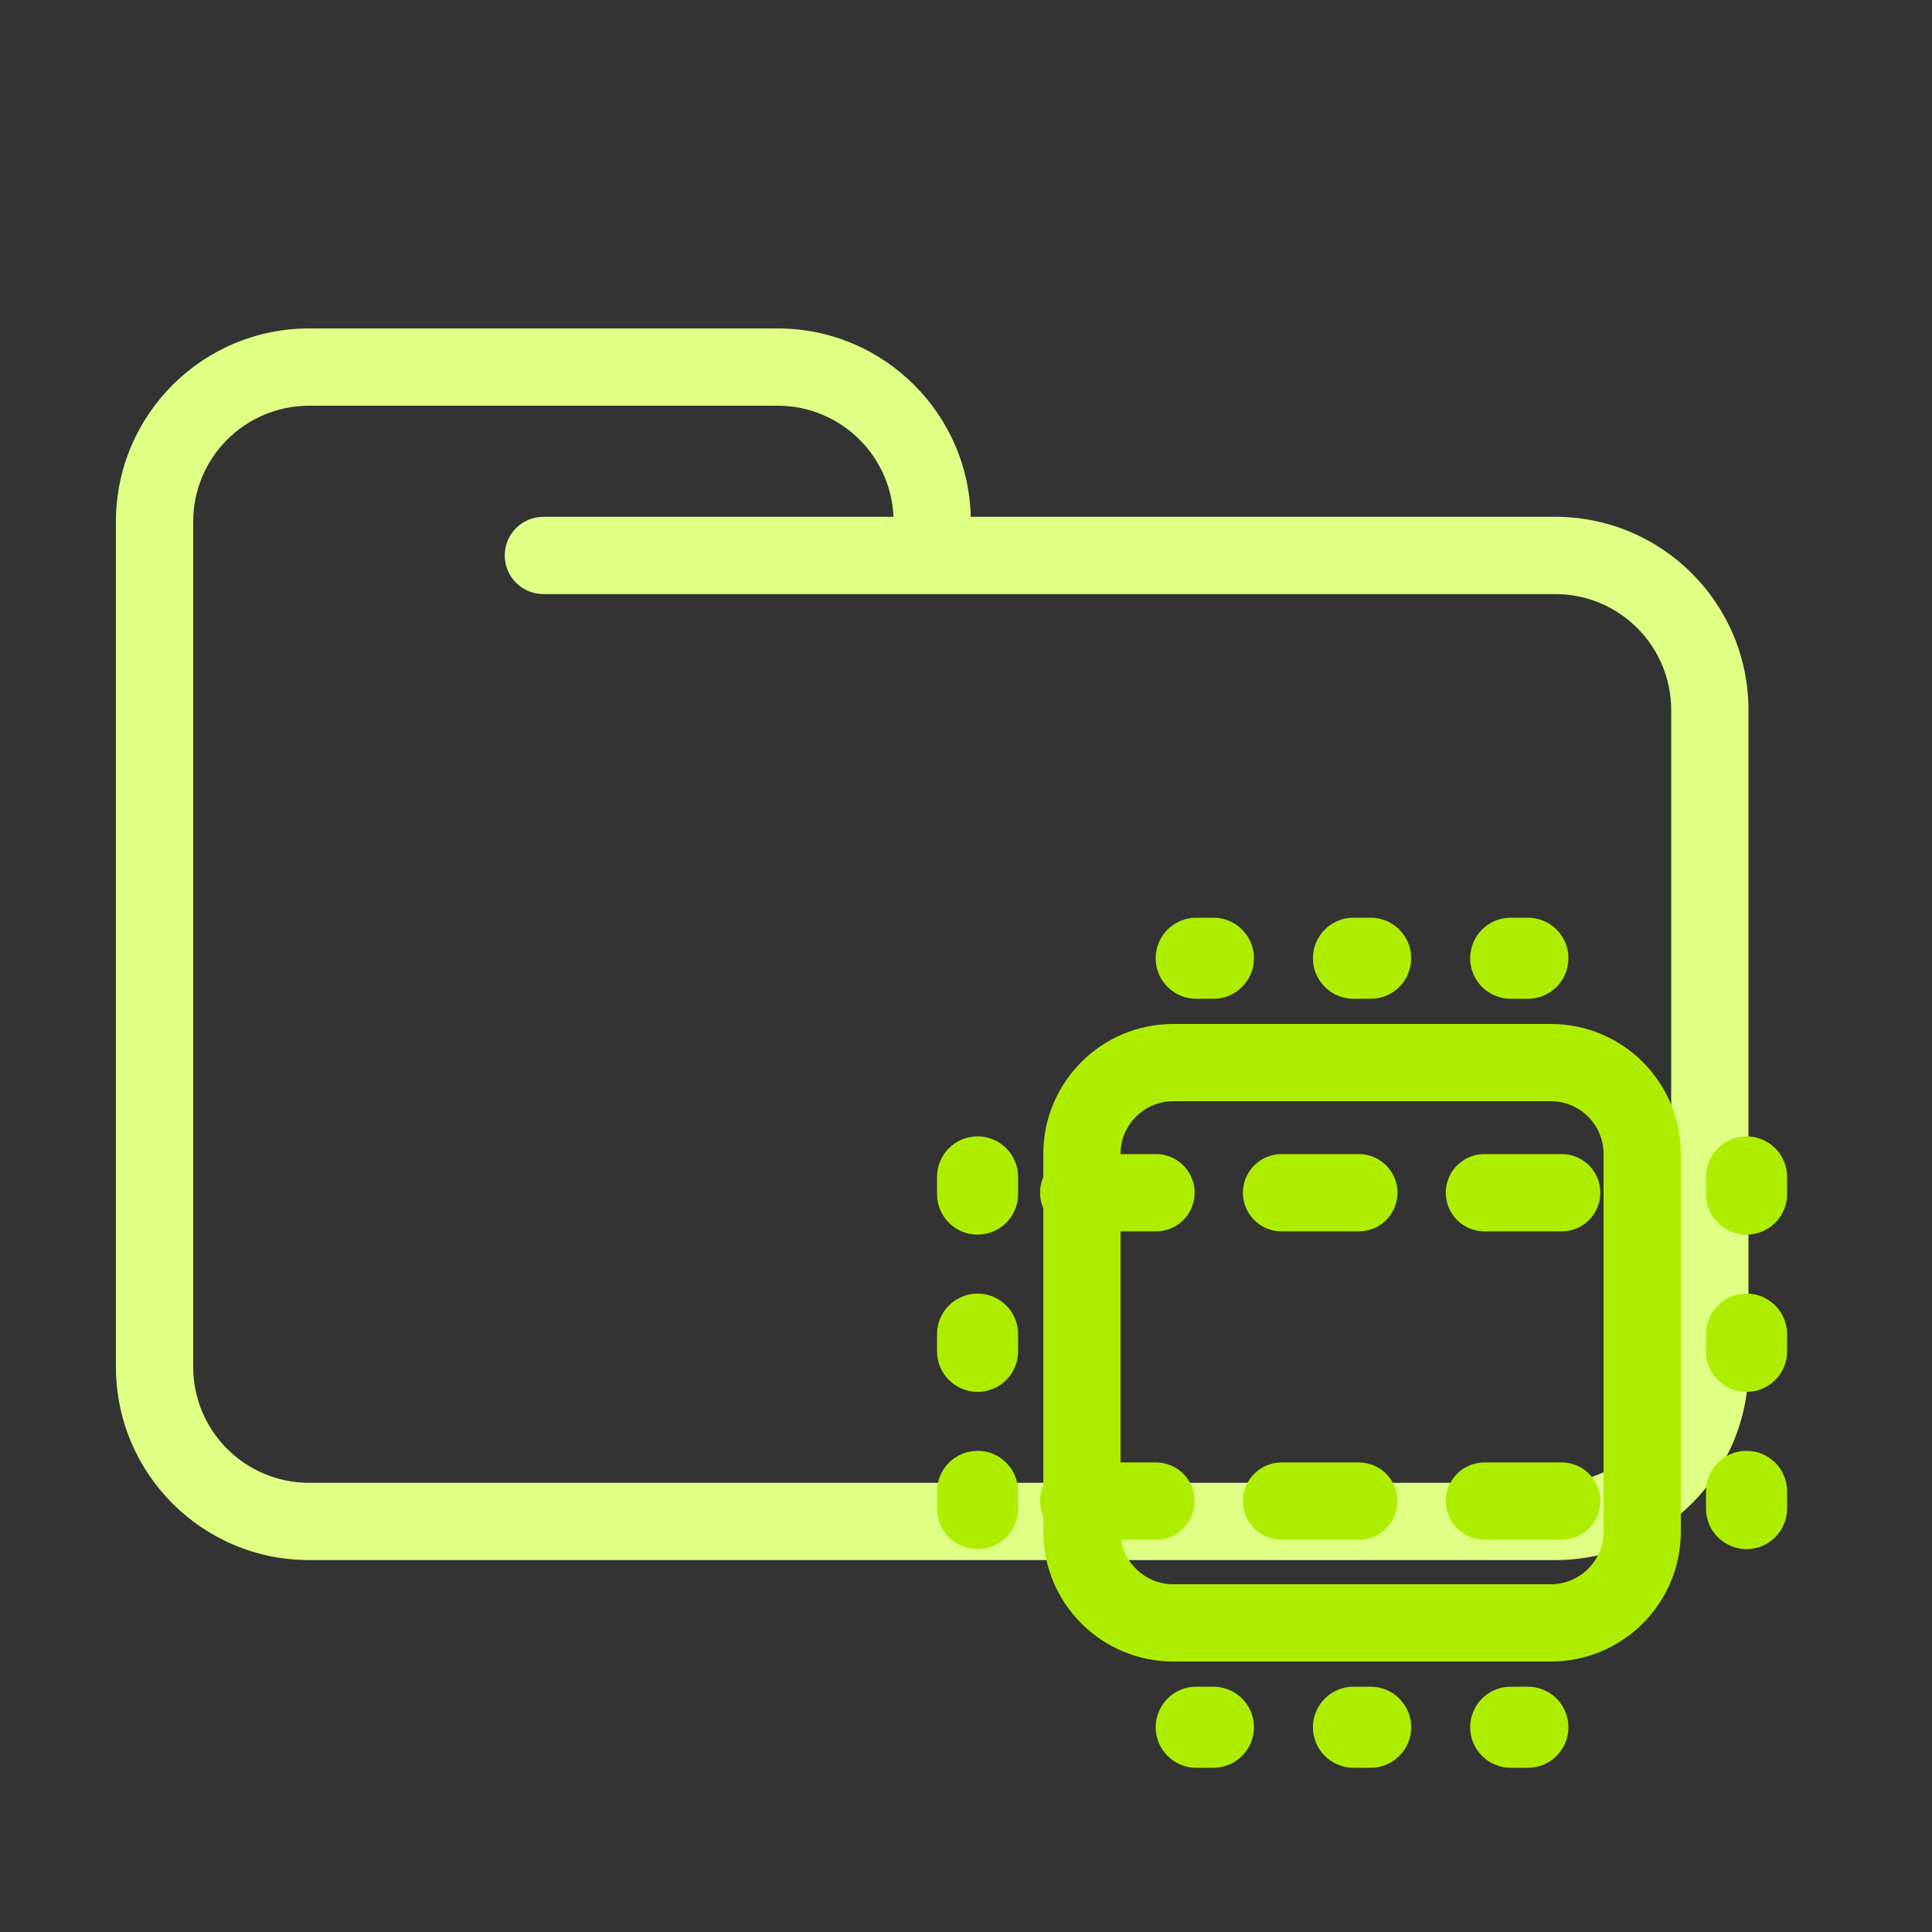 <svg width="200" height="200" viewBox="0 0 200 200" fill="none" xmlns="http://www.w3.org/2000/svg">
<rect x="0" y="0" width="200" height="200" fill="#333333" stroke="none"/>
<path d="M56.25 53.5C54.041 53.5 52.25 55.291 52.25 57.5C52.25 59.709 54.041 61.5 56.25 61.5V53.5ZM173 73.5V141.5H181V73.5H173ZM161 153.5H32V161.5H161V153.5ZM20 141.5V57.5H12V141.5H20ZM20 57.5V54H12V57.5H20ZM96.5 61.5H161V53.5H96.5V61.5ZM20 54C20 47.373 25.373 42 32 42V34C20.954 34 12 42.954 12 54H20ZM32 153.5C25.373 153.5 20 148.127 20 141.5H12C12 152.546 20.954 161.5 32 161.5V153.5ZM173 141.5C173 148.127 167.627 153.5 161 153.5V161.5C172.046 161.5 181 152.546 181 141.5H173ZM80.5 42C87.127 42 92.5 47.373 92.5 54H100.5C100.5 42.954 91.546 34 80.5 34V42ZM181 73.5C181 62.454 172.046 53.5 161 53.5V61.5C167.627 61.5 173 66.873 173 73.5H181ZM32 42H56.25V34H32V42ZM56.25 42H80.5V34H56.25V42ZM96.5 53.5H56.25V61.5H96.5V53.5ZM92.5 54V57.5H100.5V54H92.5Z" fill="#DFFF85"/>
<path d="M112 119.454C112 114.233 116.233 110 121.454 110H160.546C165.767 110 170 114.233 170 119.454V158.546C170 163.767 165.767 168 160.546 168H121.454C116.233 168 112 163.767 112 158.546V119.454Z" stroke="#AFED00" stroke-width="8"/>
<path fill-rule="evenodd" clip-rule="evenodd" d="M135.913 99.197C135.913 101.514 137.792 103.393 140.11 103.393H141.89C144.208 103.393 146.087 101.514 146.087 99.197C146.087 96.879 144.208 95 141.89 95H140.11C137.792 95 135.913 96.879 135.913 99.197ZM180.803 133.913C178.486 133.913 176.607 135.792 176.607 138.11V139.89C176.607 142.208 178.486 144.087 180.803 144.087C183.121 144.087 185 142.208 185 139.89V138.11C185 135.792 183.121 133.913 180.803 133.913ZM146.087 178.803C146.087 176.486 144.208 174.607 141.89 174.607H140.11C137.792 174.607 135.913 176.486 135.913 178.803C135.913 181.121 137.792 183 140.11 183H141.89C144.208 183 146.087 181.121 146.087 178.803ZM101.197 133.913C103.514 133.913 105.393 135.792 105.393 138.11V139.89C105.393 142.208 103.514 144.087 101.197 144.087C98.879 144.087 97 142.208 97 139.89V138.11C97 135.792 98.879 133.913 101.197 133.913Z" fill="#AFED00"/>
<path d="M129.809 178.803C129.809 181.121 127.93 183 125.612 183H123.833C121.515 183 119.636 181.121 119.636 178.803C119.636 176.484 121.516 174.605 123.834 174.605L125.613 174.606C127.931 174.606 129.809 176.485 129.809 178.803Z" fill="#AFED00"/>
<path d="M162.364 178.803C162.364 181.121 160.485 183 158.167 183H156.388C154.07 183 152.191 181.121 152.191 178.803C152.191 176.485 154.069 174.606 156.387 174.606L158.166 174.605C160.484 174.605 162.364 176.484 162.364 178.803Z" fill="#AFED00"/>
<path d="M101.197 160.364C98.879 160.364 97 158.485 97 156.167V154.388C97 152.07 98.879 150.191 101.197 150.191C103.515 150.191 105.394 152.069 105.394 154.387L105.395 156.166C105.395 158.484 103.516 160.364 101.197 160.364Z" fill="#AFED00"/>
<path d="M101.197 127.809C98.879 127.809 97 125.93 97 123.612V121.833C97 119.515 98.879 117.636 101.197 117.636C103.516 117.636 105.395 119.516 105.395 121.834L105.394 123.613C105.394 125.931 103.515 127.809 101.197 127.809Z" fill="#AFED00"/>
<path d="M119.636 99.197C119.636 96.879 121.515 95 123.833 95H125.612C127.93 95 129.809 96.879 129.809 99.197C129.809 101.515 127.931 103.394 125.613 103.394L123.834 103.395C121.516 103.395 119.636 101.516 119.636 99.197Z" fill="#AFED00"/>
<path d="M152.191 99.197C152.191 96.879 154.07 95 156.388 95H158.167C160.485 95 162.364 96.879 162.364 99.197C162.364 101.516 160.484 103.395 158.166 103.395L156.387 103.394C154.069 103.394 152.191 101.515 152.191 99.197Z" fill="#AFED00"/>
<path d="M180.803 117.636C183.121 117.636 185 119.515 185 121.833V123.612C185 125.93 183.121 127.809 180.803 127.809C178.485 127.809 176.606 125.931 176.606 123.613L176.605 121.834C176.605 119.516 178.484 117.636 180.803 117.636Z" fill="#AFED00"/>
<path d="M180.803 150.191C183.121 150.191 185 152.07 185 154.388V156.167C185 158.485 183.121 160.364 180.803 160.364C178.484 160.364 176.605 158.484 176.605 156.166L176.606 154.387C176.606 152.069 178.485 150.191 180.803 150.191Z" fill="#AFED00"/>
<path d="M111.667 155.392H170.334M111.667 123.47H170.334" stroke="#AFED00" stroke-width="8" stroke-linecap="round" stroke-linejoin="round" stroke-dasharray="8 13"/>
</svg>
